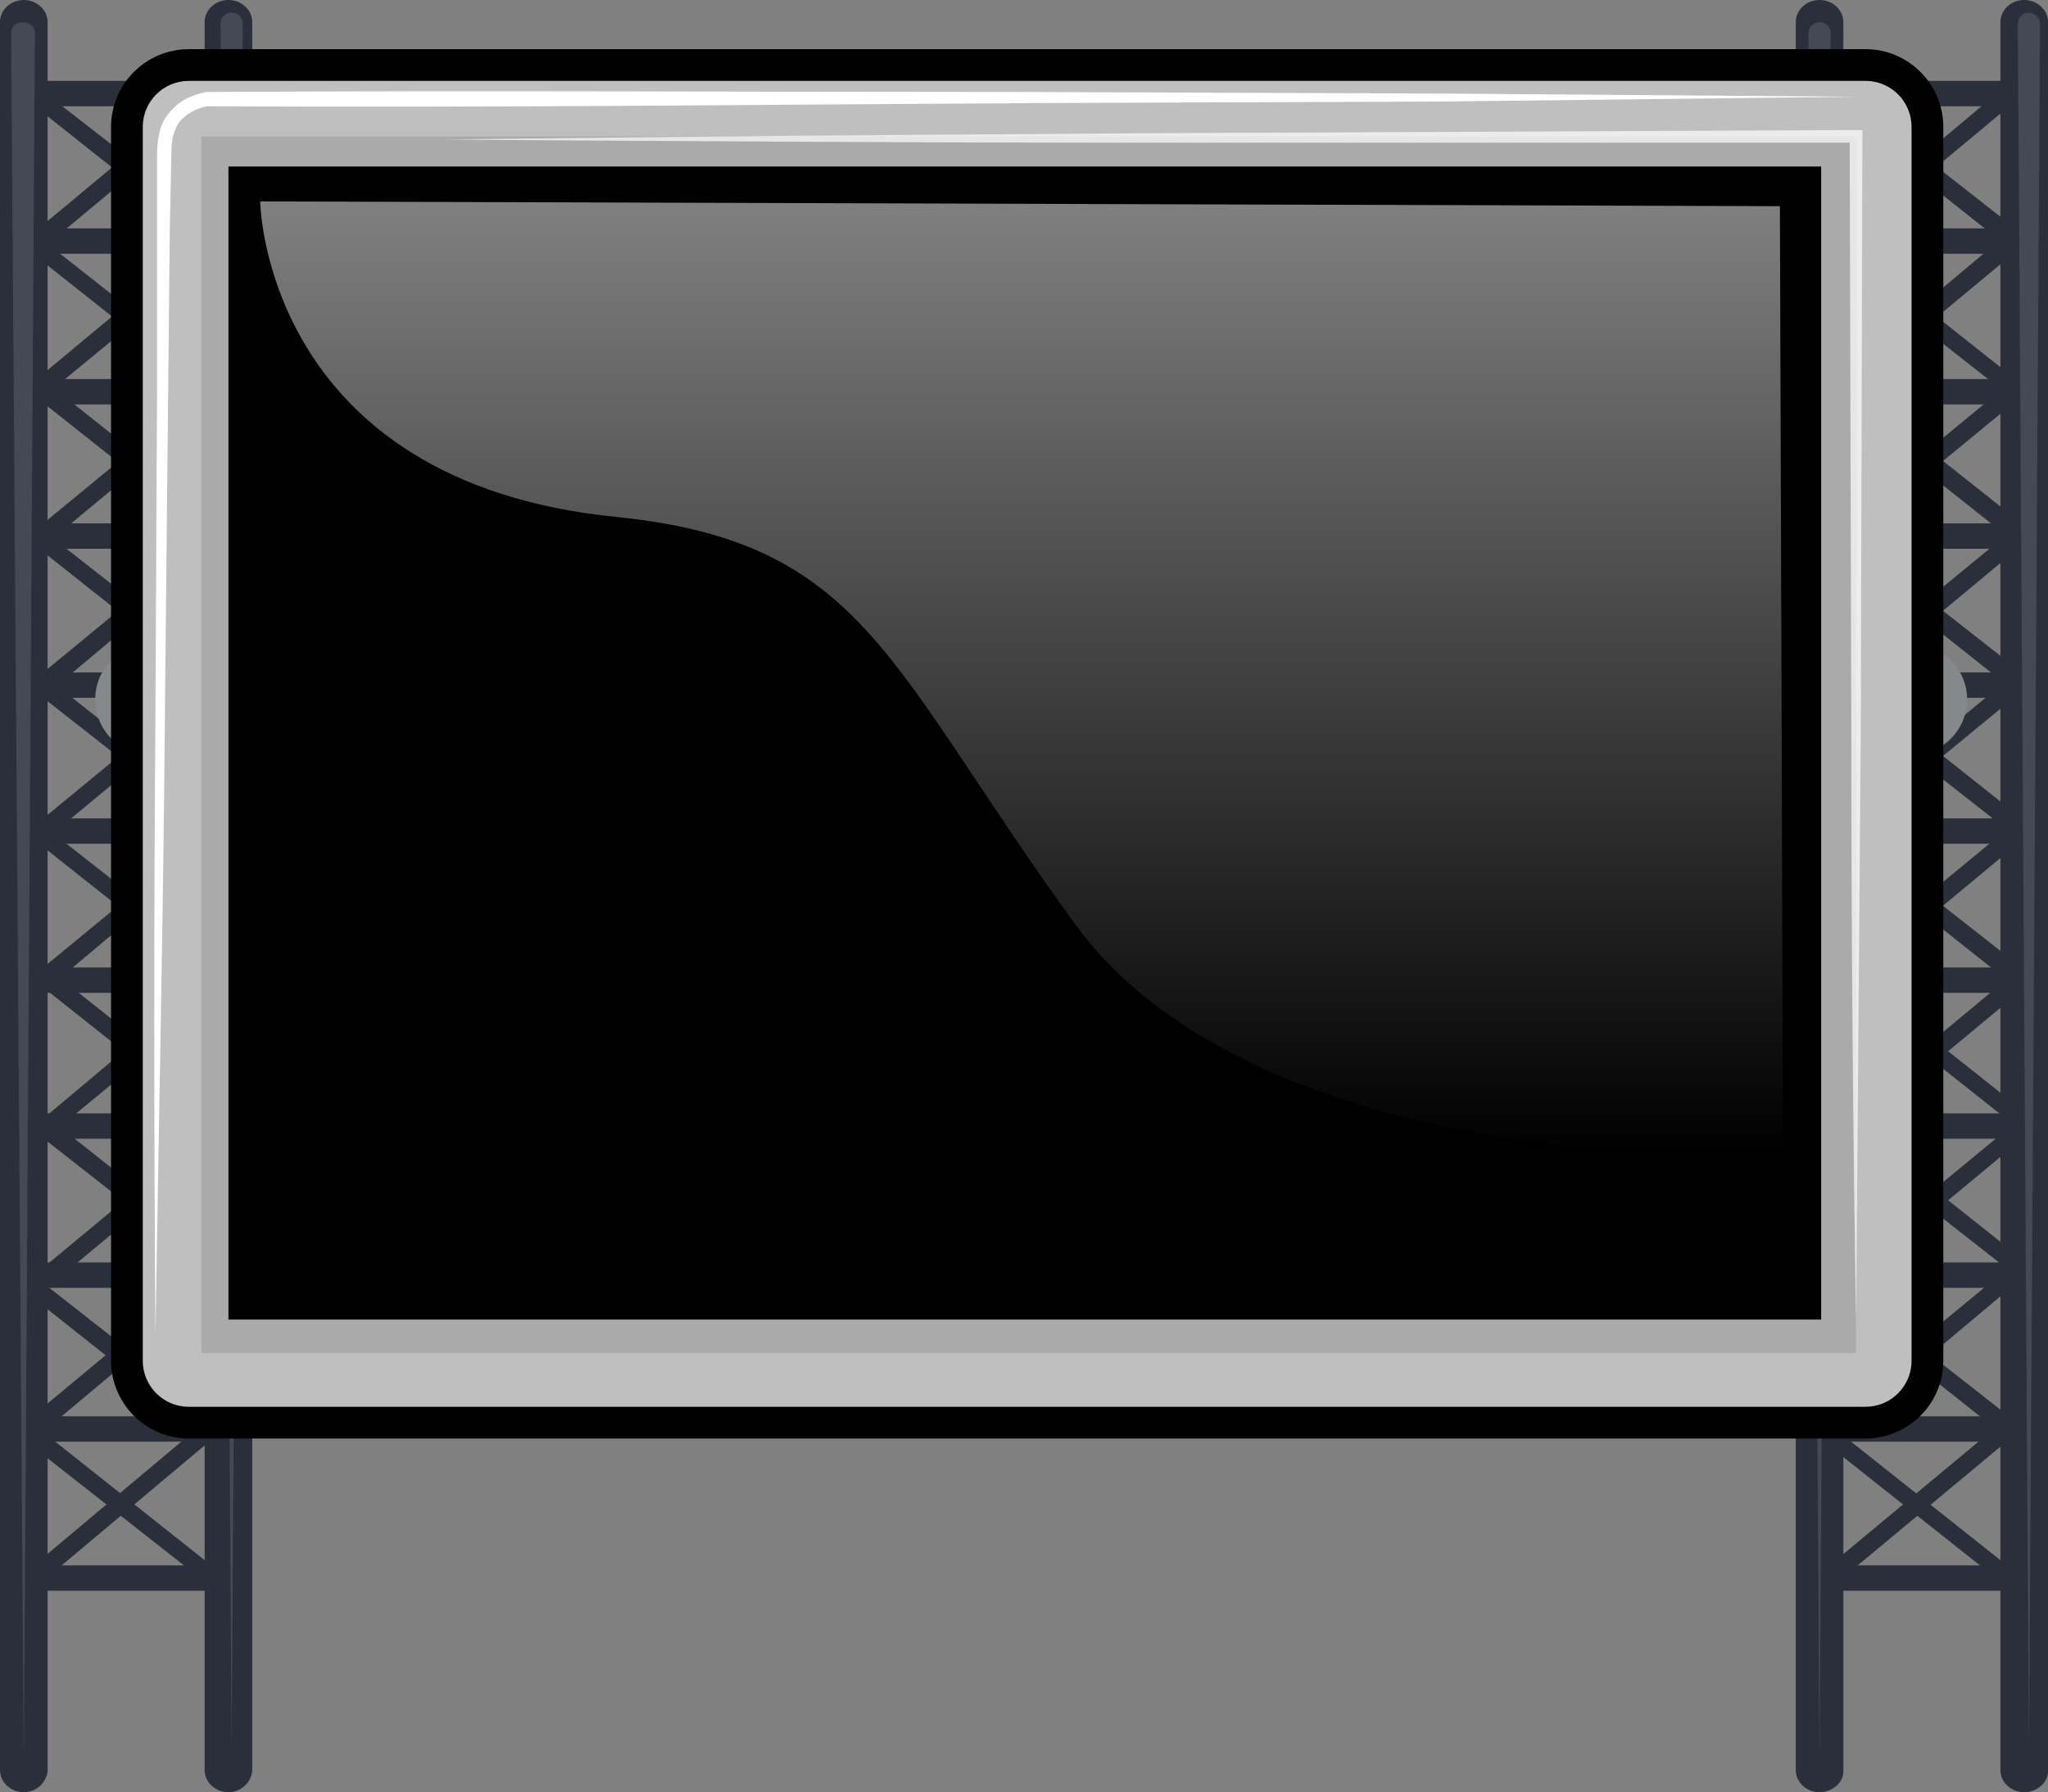<?xml version="1.0" encoding="utf-8"?>
<!-- Generator: Adobe Illustrator 24.0.2, SVG Export Plug-In . SVG Version: 6.00 Build 0)  -->
<svg version="1.1" id="Layer_1" xmlns="http://www.w3.org/2000/svg" xmlns:xlink="http://www.w3.org/1999/xlink" x="0px" y="0px"
	 viewBox="0 0 129.1 113" style="enable-background:new 0 0 129.1 113;" xml:space="preserve">
<rect x="0" y="0" width="129.1" height="113" fill="#808080" stroke="none"/>
<style type="text/css">
	.st0{fill:#2A2F39;}
	.st1{fill:#444A53;}
	.st2{fill:#878889;}
	.st3{fill:#BFBFBF;}
	.st4{fill:#AAAAAA;}
	.st5{fill:url(#SVGID_1_);}
	.st6{fill:#FFFFFF;}
	.st7{opacity:0.7;fill:#FFFFFF;}
</style>
<g>
	<g>
		<g>
			<path class="st0" d="M114.7,113c-0.8,0-1.5-0.6-1.5-1.4V1.4c0-0.8,0.7-1.4,1.5-1.4c0.8,0,1.5,0.6,1.5,1.4v110.3
				C116.2,112.4,115.5,113,114.7,113z"/>
		</g>
		<g>
			<path class="st0" d="M127.6,113c-0.8,0-1.5-0.6-1.5-1.4V1.4c0-0.8,0.7-1.4,1.5-1.4s1.5,0.6,1.5,1.4v110.3
				C129.1,112.4,128.4,113,127.6,113z"/>
		</g>
		<g>
			<rect x="115.1" y="5.1" class="st0" width="11.6" height="1.6"/>
		</g>
		<g>
			<rect x="115.3" y="14.4" class="st0" width="11.6" height="1.6"/>
		</g>
		<g>
			<polygon class="st0" points="127,15.9 115.4,6.7 116.2,5.9 127.8,15 			"/>
		</g>
		<g>
			<polygon class="st0" points="115.6,15.9 114.9,15.1 126.1,5.7 126.9,6.5 			"/>
		</g>
		<g>
			<rect x="115.3" y="23.9" class="st0" width="11.6" height="1.6"/>
		</g>
		<g>
			<polygon class="st0" points="127.1,25.3 115.4,16.1 116.2,15.3 127.8,24.5 			"/>
		</g>
		<g>
			<polygon class="st0" points="115.7,25.3 114.9,24.5 126.1,15.1 126.9,16 			"/>
		</g>
		<g>
			<rect x="115.6" y="33" class="st0" width="11.6" height="1.6"/>
		</g>
		<g>
			<polygon class="st0" points="127.4,34.5 115.8,25.3 116.6,24.4 128.2,33.6 			"/>
		</g>
		<g>
			<polygon class="st0" points="116,34.4 115.2,33.6 126.5,24.3 127.3,25.1 			"/>
		</g>
		<g>
			<rect x="115.6" y="42.4" class="st0" width="11.6" height="1.6"/>
		</g>
		<g>
			<polygon class="st0" points="127.4,43.9 115.8,34.7 116.6,33.9 128.2,43 			"/>
		</g>
		<g>
			<polygon class="st0" points="116,43.9 115.2,43 126.5,33.7 127.3,34.5 			"/>
		</g>
		<g>
			<rect x="115.6" y="51.6" class="st0" width="11.6" height="1.6"/>
		</g>
		<g>
			<polygon class="st0" points="127.4,53 115.8,43.9 116.6,43 128.2,52.2 			"/>
		</g>
		<g>
			<polygon class="st0" points="116,53 115.2,52.2 126.5,42.9 127.3,43.7 			"/>
		</g>
		<g>
			<rect x="115.6" y="61" class="st0" width="11.6" height="1.6"/>
		</g>
		<g>
			<polygon class="st0" points="127.4,62.5 115.8,53.3 116.6,52.5 128.2,61.6 			"/>
		</g>
		<g>
			<polygon class="st0" points="116,62.5 115.2,61.6 126.5,52.3 127.3,53.1 			"/>
		</g>
		<g>
			<rect x="116" y="70.2" class="st0" width="11.6" height="1.6"/>
		</g>
		<g>
			<polygon class="st0" points="127.8,71.6 116.2,62.4 116.9,61.6 128.5,70.8 			"/>
		</g>
		<g>
			<polygon class="st0" points="116.4,71.6 115.6,70.8 126.9,61.4 127.6,62.3 			"/>
		</g>
		<g>
			<rect x="116" y="79.6" class="st0" width="11.6" height="1.6"/>
		</g>
		<g>
			<polygon class="st0" points="127.8,81 116.2,71.9 116.9,71 128.5,80.2 			"/>
		</g>
		<g>
			<polygon class="st0" points="116.4,81 115.6,80.2 126.9,70.9 127.6,71.7 			"/>
		</g>
		<g>
			<rect x="114.9" y="89.3" class="st0" width="11.6" height="1.6"/>
		</g>
		<g>
			<polygon class="st0" points="126.7,90.8 115.1,81.6 115.8,80.8 127.4,89.9 			"/>
		</g>
		<g>
			<polygon class="st0" points="115.3,90.8 114.5,89.9 125.8,80.6 126.5,81.4 			"/>
		</g>
		<g>
			<rect x="114.9" y="98.7" class="st0" width="11.6" height="1.6"/>
		</g>
		<g>
			<polygon class="st0" points="126.7,100.2 115.1,91 115.8,90.2 127.4,99.4 			"/>
		</g>
		<g>
			<polygon class="st0" points="115.3,100.2 114.5,99.4 125.8,90 126.6,90.8 			"/>
		</g>
		<path class="st1" d="M115.4,2.1l-0.7,109L114,2.1c0-0.4,0.3-0.7,0.7-0.7C115.1,1.4,115.4,1.7,115.4,2.1L115.4,2.1z"/>
		<path class="st1" d="M128.6,1.5l-0.7,109l-0.7-109c0-0.4,0.3-0.7,0.7-0.7C128.2,0.8,128.6,1.1,128.6,1.5L128.6,1.5z"/>
	</g>
	<circle class="st2" cx="120.5" cy="44.1" r="3.5"/>
	<g>
		<g>
			<path class="st0" d="M1.5,113c-0.8,0-1.5-0.6-1.5-1.4V1.4C0,0.6,0.7,0,1.5,0s1.5,0.6,1.5,1.4v110.3C2.9,112.4,2.3,113,1.5,113z"
				/>
		</g>
		<g>
			<path class="st0" d="M14.4,113c-0.8,0-1.5-0.6-1.5-1.4V1.4c0-0.8,0.7-1.4,1.5-1.4s1.5,0.6,1.5,1.4v110.3
				C15.8,112.4,15.2,113,14.4,113z"/>
		</g>
		<g>
			<rect x="1.8" y="5.1" class="st0" width="11.6" height="1.6"/>
		</g>
		<g>
			<rect x="2" y="14.4" class="st0" width="11.6" height="1.6"/>
		</g>
		<g>
			<polygon class="st0" points="13.8,15.9 2.2,6.7 2.9,5.9 14.6,15 			"/>
		</g>
		<g>
			<polygon class="st0" points="2.4,15.9 1.6,15.1 12.9,5.7 13.7,6.5 			"/>
		</g>
		<g>
			<rect x="2" y="23.9" class="st0" width="11.6" height="1.6"/>
		</g>
		<g>
			<polygon class="st0" points="13.8,25.3 2.2,16.1 2.9,15.3 14.6,24.5 			"/>
		</g>
		<g>
			<polygon class="st0" points="2.4,25.3 1.6,24.5 12.9,15.1 13.7,16 			"/>
		</g>
		<g>
			<rect x="2.4" y="33" class="st0" width="11.6" height="1.6"/>
		</g>
		<g>
			<polygon class="st0" points="14.2,34.5 2.6,25.3 3.3,24.4 14.9,33.6 			"/>
		</g>
		<g>
			<polygon class="st0" points="2.8,34.4 2,33.6 13.3,24.3 14,25.1 			"/>
		</g>
		<g>
			<rect x="2.4" y="42.4" class="st0" width="11.6" height="1.6"/>
		</g>
		<g>
			<polygon class="st0" points="14.2,43.9 2.6,34.7 3.3,33.9 14.9,43 			"/>
		</g>
		<g>
			<polygon class="st0" points="2.8,43.9 2,43 13.3,33.7 14,34.5 			"/>
		</g>
		<g>
			<rect x="2.4" y="51.6" class="st0" width="11.6" height="1.6"/>
		</g>
		<g>
			<polygon class="st0" points="14.2,53 2.6,43.9 3.3,43 14.9,52.2 			"/>
		</g>
		<g>
			<polygon class="st0" points="2.8,53 2,52.2 13.3,42.9 14,43.7 			"/>
		</g>
		<g>
			<rect x="2.4" y="61" class="st0" width="11.6" height="1.6"/>
		</g>
		<g>
			<polygon class="st0" points="14.2,62.5 2.6,53.3 3.3,52.5 14.9,61.6 			"/>
		</g>
		<g>
			<polygon class="st0" points="2.8,62.5 2,61.6 13.3,52.3 14,53.1 			"/>
		</g>
		<g>
			<rect x="2.8" y="70.2" class="st0" width="11.6" height="1.6"/>
		</g>
		<g>
			<polygon class="st0" points="14.5,71.6 2.9,62.4 3.7,61.6 15.3,70.8 			"/>
		</g>
		<g>
			<polygon class="st0" points="3.1,71.6 2.4,70.8 13.6,61.4 14.4,62.3 			"/>
		</g>
		<g>
			<rect x="2.8" y="79.6" class="st0" width="11.6" height="1.6"/>
		</g>
		<g>
			<polygon class="st0" points="14.5,81 2.9,71.9 3.7,71 15.3,80.2 			"/>
		</g>
		<g>
			<polygon class="st0" points="3.2,81 2.4,80.2 13.6,70.9 14.4,71.7 			"/>
		</g>
		<g>
			<rect x="1.7" y="89.3" class="st0" width="11.6" height="1.6"/>
		</g>
		<g>
			<polygon class="st0" points="13.4,90.8 1.8,81.6 2.6,80.8 14.2,89.9 			"/>
		</g>
		<g>
			<polygon class="st0" points="2.1,90.8 1.3,89.9 12.5,80.6 13.3,81.4 			"/>
		</g>
		<g>
			<rect x="1.7" y="98.7" class="st0" width="11.6" height="1.6"/>
		</g>
		<g>
			<polygon class="st0" points="13.5,100.2 1.8,91 2.6,90.2 14.2,99.4 			"/>
		</g>
		<g>
			<polygon class="st0" points="2.1,100.2 1.3,99.4 12.5,90 13.3,90.8 			"/>
		</g>
		<path class="st1" d="M2.2,2.1L1.5,111L0.7,2.1c0-0.4,0.3-0.7,0.7-0.7C1.9,1.4,2.2,1.7,2.2,2.1L2.2,2.1z"/>
		<path class="st1" d="M15.3,1.5l-0.7,109l-0.7-109c0-0.4,0.3-0.7,0.7-0.7C15,0.8,15.3,1.1,15.3,1.5L15.3,1.5z"/>
	</g>
	<circle class="st2" cx="9.5" cy="44.1" r="3.5"/>
	<g>
		<path class="st3" d="M11.9,89.7C9.7,89.7,8,88,8,85.8V8c0-2.2,1.8-3.9,3.9-3.9h105.7c2.2,0,3.9,1.8,3.9,3.9v77.8
			c0,2.2-1.8,3.9-3.9,3.9H11.9z"/>
		<path d="M117.6,5.1c1.6,0,2.9,1.3,2.9,2.9v77.8c0,1.6-1.3,2.9-2.9,2.9H11.9c-1.6,0-2.9-1.3-2.9-2.9V8c0-1.6,1.3-2.9,2.9-2.9H117.6
			 M117.6,3.1H11.9C9.2,3.1,7,5.3,7,8v77.8c0,2.7,2.2,4.9,4.9,4.9h105.7c2.7,0,4.9-2.2,4.9-4.9V8C122.5,5.3,120.3,3.1,117.6,3.1
			L117.6,3.1z"/>
	</g>
	<rect x="12.7" y="8.6" class="st4" width="104.3" height="76.7"/>
	<rect x="14.4" y="10.5" width="100.4" height="72.7"/>
	<linearGradient id="SVGID_1_" gradientUnits="userSpaceOnUse" x1="64.394" y1="73.059" x2="64.394" y2="12.683">
		<stop  offset="4.618227e-03" style="stop-color:#FFFFFF;stop-opacity:0"/>
		<stop  offset="1" style="stop-color:#FFFFFF;stop-opacity:0.5"/>
	</linearGradient>
	<path class="st5" d="M16.4,12.7l95.8,0.3l0.2,60c0,0-32.8,1.5-44.6-14.7S54.6,34.2,38.9,32.6C16.6,30.4,16.4,12.7,16.4,12.7z"/>
	<path class="st6" d="M117,6.1L91,6.4L65,6.5C47.7,6.6,30.3,6.8,13,6.7l0.1,0c-0.7,0.1-1.4,0.5-1.8,1c-0.4,0.6-0.5,1.2-0.5,2.1
		l-0.1,5l-0.1,9.9l-0.2,19.8C10.3,57.7,10,71,9.8,84.2C9.7,71,9.7,57.7,9.8,44.5l0.1-19.8l0-9.9l0-5c0-0.8,0.1-1.9,0.7-2.6
		C11.2,6.4,12,6,13,5.8l0,0l0,0c17.3-0.1,34.6,0,52,0l26,0.1L117,6.1z"/>
	<path class="st7" d="M117,8.2L72.4,8.4C57.6,8.5,42.7,8.6,27.9,8.8C42.7,8.9,57.6,9,72.4,9l44.2,0l0.1,37c0,12.5,0.1,24.9,0.3,37.4
		c0.1-12.5,0.2-24.9,0.3-37.4l0.1-37.4l0-0.4L117,8.2z"/>
</g>
</svg>
